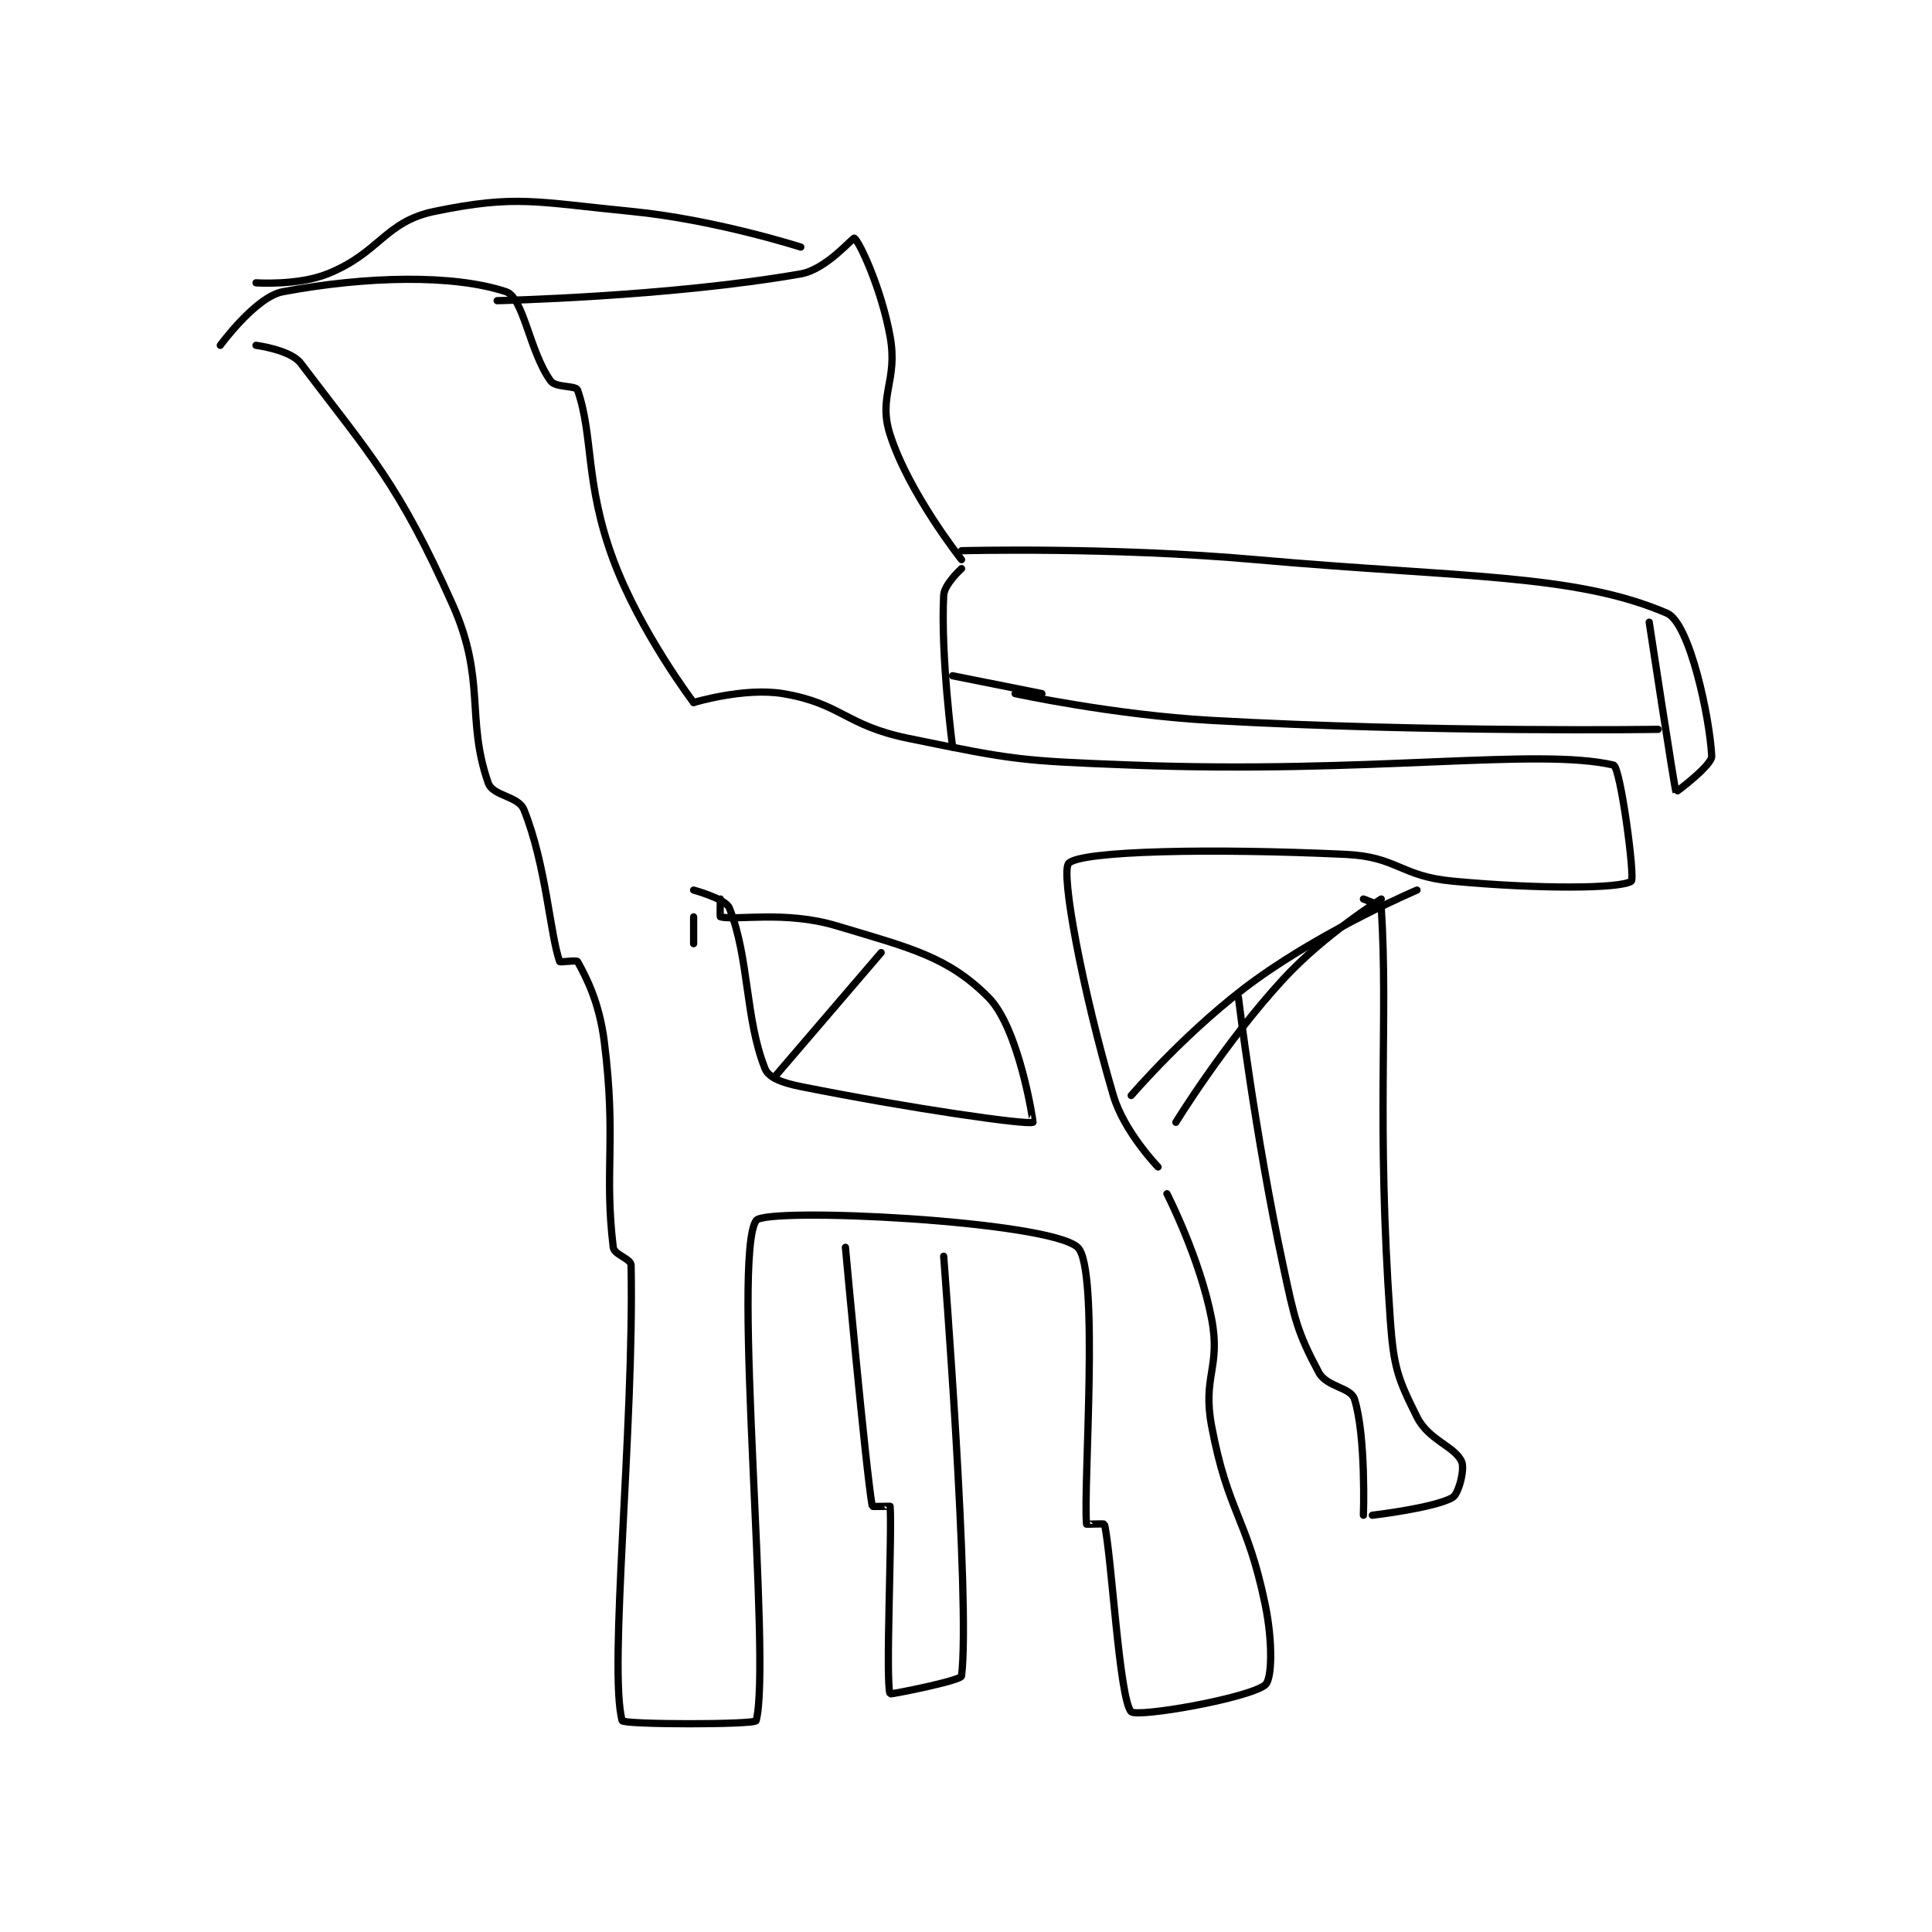 <?xml version="1.0" encoding="utf-8"?>
<!DOCTYPE svg PUBLIC "-//W3C//DTD SVG 1.1//EN" "http://www.w3.org/Graphics/SVG/1.1/DTD/svg11.dtd">
<svg viewBox="0 0 800 800" preserveAspectRatio="xMinYMin meet" xmlns="http://www.w3.org/2000/svg" version="1.1">
<g fill="none" stroke="black" stroke-linecap="round" stroke-linejoin="round" stroke-width="0.811">
<g transform="translate(91.218,87.52) scale(3.698) translate(-51,-87)">
<path id="0" d="M51 102 C51 102 54.963 96.569 58 96 C67.343 94.248 77.109 94.037 83 96 C84.963 96.654 85.637 102.751 88 106 C88.551 106.758 90.819 106.483 91 107 C92.801 112.145 91.809 117.409 95 126 C98.013 134.112 104 142 104 142 "/>
<path id="1" d="M55 102 C55 102 58.859 102.496 60 104 C67.858 114.359 70.974 117.513 77 131 C80.795 139.494 78.473 143.735 81 151 C81.519 152.492 84.381 152.452 85 154 C87.504 160.26 87.909 167.909 89 171 C89.042 171.119 90.898 170.816 91 171 C91.981 172.765 93.445 175.56 94 180 C95.369 190.951 93.968 194.403 95 203 C95.1 203.833 96.986 204.27 97 205 C97.345 223.261 94.444 250.333 96 256 C96.126 256.46 110.874 256.469 111 256 C112.749 249.469 108.264 204.028 111 200 C112.048 198.457 143.734 199.999 147 203 C149.485 205.284 147.603 229.897 148 234 C148.002 234.025 149.982 233.927 150 234 C150.797 237.347 151.662 253.662 153 255 C153.669 255.669 166.103 253.518 168 252 C168.785 251.372 168.856 247.135 168 243 C165.981 233.24 163.833 232.778 162 223 C160.959 217.446 163.049 216.454 162 211 C160.692 204.2 157 197 157 197 "/>
<path id="2" d="M104 142 C104 142 109.666 140.278 114 141 C120.537 142.09 120.969 144.558 128 146 C139.987 148.459 140.55 148.527 153 149 C179.769 150.017 198.499 147.027 207 149 C207.79 149.183 209.436 161.685 209 162 C207.819 162.853 198.619 162.902 189 162 C183.093 161.446 182.828 159.271 177 159 C162.141 158.309 147.369 158.578 146 160 C145.06 160.976 147.527 174.193 151 186 C152.197 190.07 156 194 156 194 "/>
<path id="3" d="M104 169 L104 166 "/>
<path id="4" d="M104 163 C104 163 107.587 163.969 108 165 C110.246 170.616 109.754 177.384 112 183 C112.413 184.031 113.985 184.597 116 185 C128.274 187.455 141.325 189.321 142 189 C142.047 188.978 140.453 178.453 137 175 C132.456 170.456 128.328 169.499 120 167 C114.29 165.287 108.82 166.42 107 166 C106.936 165.985 107 164 107 164 "/>
<path id="5" d="M82 97 C82 97 101.238 96.583 116 94 C118.865 93.499 121.844 89.891 122 90 C122.572 90.4 125.029 95.661 126 101 C126.911 106.008 124.607 107.647 126 112 C128.097 118.554 134 126 134 126 "/>
<path id="6" d="M134 125 C134 125 150.666 124.553 167 126 C189.971 128.035 202.686 127.551 213 132 C215.526 133.09 217.783 143.657 218 148 C218.051 149.016 214.017 152.037 214 152 C213.834 151.645 211 133 211 133 "/>
<path id="7" d="M212 145 C212 145 186.785 145.377 162 144 C151.024 143.39 140 141 140 141 "/>
<path id="8" d="M143 141 L133 139 "/>
<path id="9" d="M158 189 C158 189 163.458 180.111 170 173 C174.626 167.972 181 164 181 164 "/>
<path id="10" d="M179 164 C179 164 180.981 164.698 181 165 C181.787 177.334 180.439 188.755 182 211 C182.38 216.413 182.819 217.637 185 222 C186.309 224.618 189.232 225.271 190 227 C190.378 227.851 189.655 230.607 189 231 C187.036 232.178 180 233 180 233 "/>
<path id="11" d="M165 175 C165 175 166.856 190.328 170 205 C171.301 211.071 171.564 212.433 174 217 C174.885 218.659 177.583 218.667 178 220 C179.305 224.175 179 233 179 233 "/>
<path id="12" d="M153 186 C153 186 159.525 178.373 167 173 C175.065 167.203 185 163 185 163 "/>
<path id="13" d="M132 204 C132 204 135.017 242.694 134 251 C133.935 251.529 126.035 253.083 126 253 C125.461 251.721 126.248 234.601 126 232 C125.998 231.976 124.009 232.051 124 232 C123.249 227.642 121 203 121 203 "/>
<path id="14" d="M113 184 L125 170 "/>
<path id="15" d="M134 127 C134 127 132.062 128.75 132 130 C131.658 136.833 133 147 133 147 "/>
<path id="16" d="M55 95 C55 95 59.664 95.334 63 94 C68.877 91.649 69.401 88.153 75 87 C84.164 85.113 86.336 85.96 97 87 C106.399 87.917 116 91 116 91 "/>
</g>
</g>
</svg>
